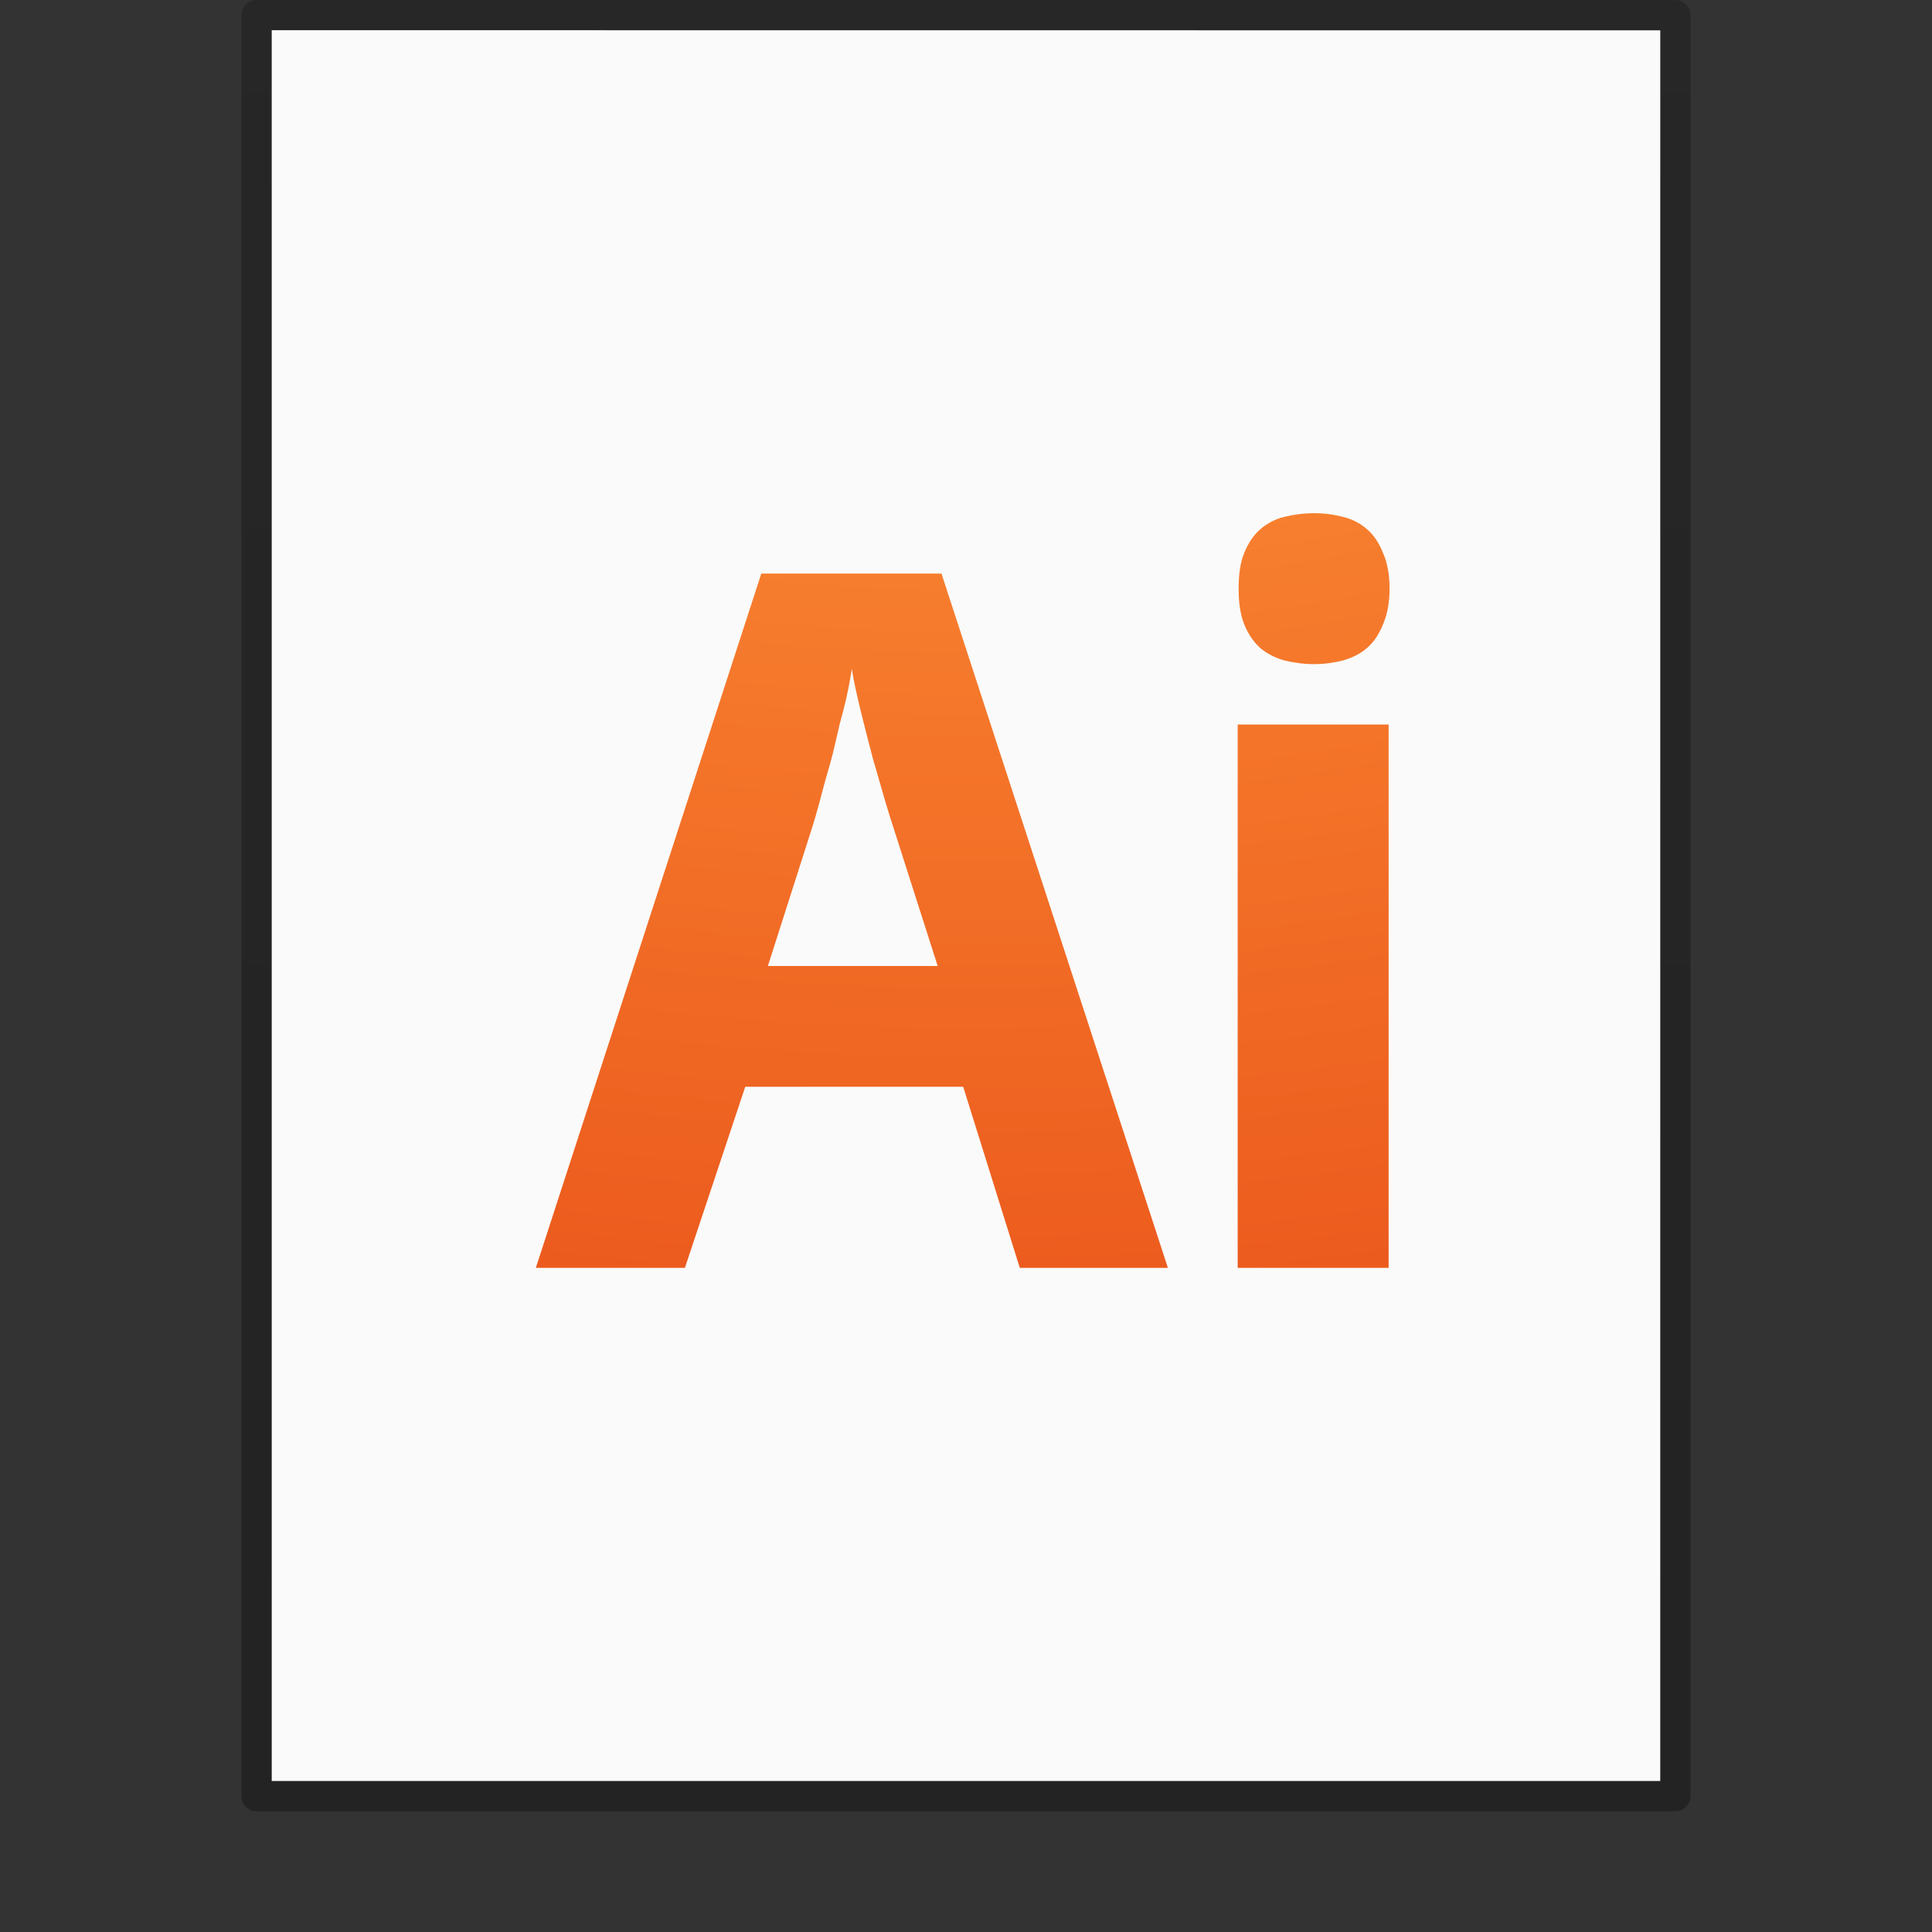 <?xml version="1.0" encoding="UTF-8" standalone="no"?>
<svg
   xmlns:dc="http://purl.org/dc/elements/1.1/"
   xmlns:cc="http://creativecommons.org/ns#"
   xmlns:rdf="http://www.w3.org/1999/02/22-rdf-syntax-ns#"
   xmlns:svg="http://www.w3.org/2000/svg"
   xmlns="http://www.w3.org/2000/svg"
   xmlns:xlink="http://www.w3.org/1999/xlink"
   id="svg3844"
   height="64"
   width="64"
   version="1.1">
  <rect width="100%" height="100%" fill="#333333" stroke="none"/>
  <defs
     id="defs3846">
    <linearGradient
       gradientTransform="matrix(1.084,0,0,1.2,79.551,-4.163)"
       gradientUnits="userSpaceOnUse"
       xlink:href="#linearGradient3104-6"
       id="linearGradient3033"
       y2="2.906"
       x2="-51.786"
       y1="50.786"
       x1="-51.786" />
    <linearGradient
       id="linearGradient3104-6">
      <stop
         offset="0"
         style="stop-color:#000000;stop-opacity:0.318"
         id="stop3106-3" />
      <stop
         offset="1"
         style="stop-color:#000000;stop-opacity:0.24"
         id="stop3108-9" />
    </linearGradient>
    <radialGradient
       gradientTransform="matrix(0,10.035,-12.32,0,154.656,-88.474)"
       gradientUnits="userSpaceOnUse"
       xlink:href="#linearGradient2867-449-88-871-390-598-476-591-434-148-57-177-8-3-3"
       id="radialGradient3029"
       fy="9.957"
       fx="6.033"
       r="12.672"
       cy="9.957"
       cx="6.563" />
    <linearGradient
       id="linearGradient2867-449-88-871-390-598-476-591-434-148-57-177-8-3-3">
      <stop
         offset="0"
         style="stop-color:#ffcd7d;stop-opacity:1"
         id="stop3750-1-0-7" />
      <stop
         offset="0.262"
         style="stop-color:#fc8f36;stop-opacity:1"
         id="stop3752-3-7-4" />
      <stop
         offset="0.705"
         style="stop-color:#e23a0e;stop-opacity:1"
         id="stop3754-1-8-5" />
      <stop
         offset="1"
         style="stop-color:#ac441f;stop-opacity:1"
         id="stop3756-1-6-2" />
    </linearGradient>
  </defs>
  <path
     d="m 9,1 c 10.541,0 46,0.004 46,0.004 L 55,59 c 0,0 -30.667,0 -46,0 0,-19.333 0,-38.666 0,-58 z"
     id="path4160-6"
     style="display:inline;fill:#fafafa;fill-opacity:1;stroke:none" />
  <path
     d="m 8.5,0.5 c 10.77,0 47,0.004 47,0.004 l 4.9e-5,58.996 c 0,0 -31.333,0 -47,0 0,-19.667 0,-39.333 0,-59 z"
     id="path4160-6-1"
     style="display:inline;fill:none;stroke:url(#linearGradient3033);stroke-width:1;stroke-linecap:butt;stroke-linejoin:round;stroke-miterlimit:4;stroke-dasharray:none;stroke-dashoffset:0;stroke-opacity:1" />
  <path
     style="color:#000000;display:inline;overflow:visible;visibility:visible;fill:url(#radialGradient3029);fill-opacity:1;fill-rule:nonzero;stroke:none;stroke-width:1;marker:none;enable-background:accumulate;clip-rule:nonzero;opacity:1;isolation:auto;mix-blend-mode:normal;color-interpolation:sRGB;color-interpolation-filters:linearRGB;solid-color:#000000;solid-opacity:1;stroke-linecap:butt;stroke-linejoin:miter;stroke-miterlimit:4;stroke-dasharray:none;stroke-dashoffset:0;stroke-opacity:1;filter-blend-mode:normal;filter-gaussianBlur-deviation:0;color-rendering:auto;image-rendering:auto;shape-rendering:auto;text-rendering:auto"
     id="path3031"
     d="m 43.531,17 c -0.341,2.9e-5 -0.689,0.047 -1,0.125 -0.301,0.078 -0.55,0.206 -0.781,0.406 -0.221,0.19 -0.401,0.458 -0.531,0.781 -0.131,0.312 -0.188,0.708 -0.188,1.188 -3e-6,0.468 0.057,0.864 0.188,1.188 0.131,0.323 0.31,0.581 0.531,0.781 0.231,0.19 0.48,0.317 0.781,0.406 0.311,0.078 0.659,0.125 1,0.125 0.341,2.9e-5 0.668,-0.047 0.969,-0.125 0.301,-0.089 0.56,-0.217 0.781,-0.406 0.231,-0.201 0.401,-0.458 0.531,-0.781 0.141,-0.323 0.219,-0.719 0.219,-1.188 -7e-6,-0.479 -0.078,-0.875 -0.219,-1.188 C 45.682,17.989 45.512,17.721 45.281,17.531 45.06,17.331 44.801,17.203 44.5,17.125 44.199,17.047 43.873,17 43.531,17 Z m -18.312,2 -7.469,23 4.938,0 2,-6 7.219,0 1.875,6 4.906,0 -7.5,-23 -5.969,0 z m 3,3.156 c 0.052,0.367 0.155,0.82 0.281,1.344 0.126,0.524 0.27,1.07 0.406,1.594 0.147,0.513 0.28,0.977 0.406,1.406 0.126,0.429 0.218,0.718 0.281,0.906 L 31.062,32 l -5.625,0 1.469,-4.594 c 0.031,-0.115 0.093,-0.29 0.156,-0.531 0.073,-0.241 0.135,-0.498 0.219,-0.812 0.084,-0.314 0.187,-0.644 0.281,-1 0.094,-0.356 0.166,-0.717 0.25,-1.062 0.094,-0.356 0.187,-0.686 0.25,-1 0.073,-0.314 0.114,-0.613 0.156,-0.844 z M 41,24 l 0,18 5,0 0,-18 -5,0 z" />
</svg>
